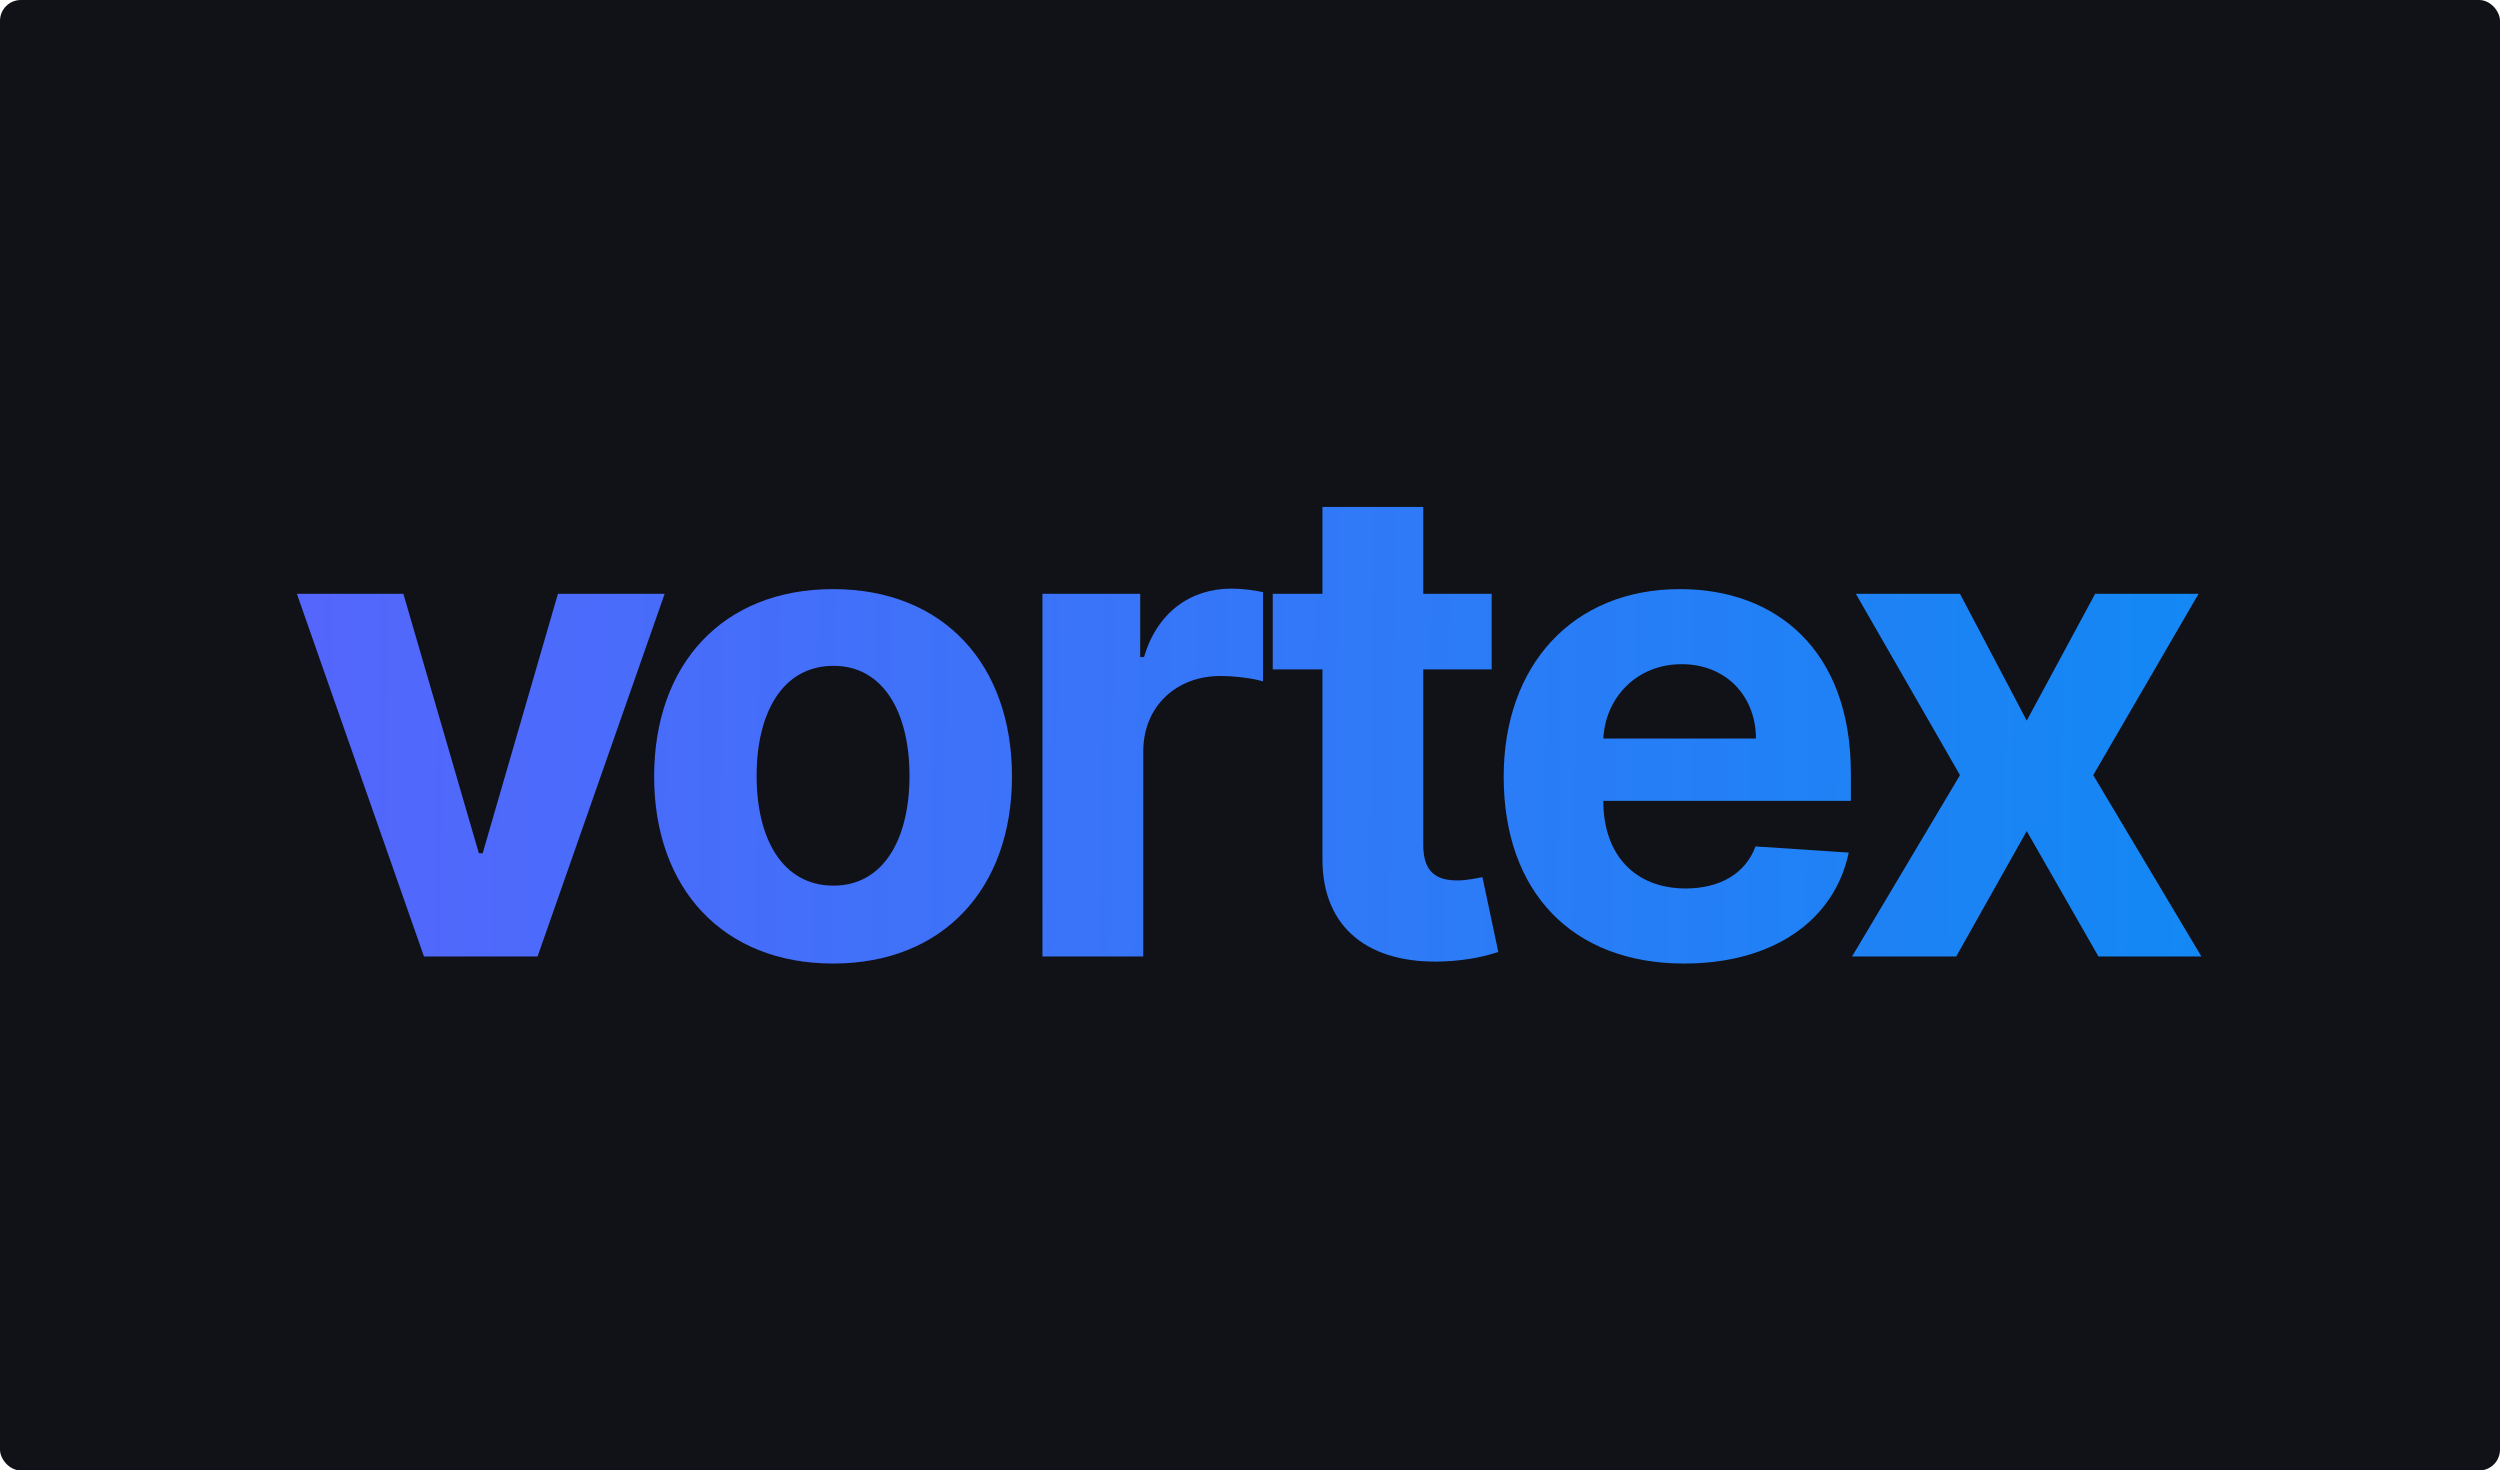 <svg width="1440" height="847" viewBox="0 0 1440 847" fill="none" xmlns="http://www.w3.org/2000/svg">
<rect width="1440" height="847" rx="12" fill="#111118"/>
<path d="M382.842 342.043H321.362L278.012 491.494H275.831L232.344 342.043H171L244.204 550.92H309.638L382.842 342.043Z" fill="url(#paint0_linear_6028_14685)"/>
<path d="M479.84 555C543.366 555 582.899 511.62 582.899 447.298C582.899 382.568 543.366 339.324 479.84 339.324C416.315 339.324 376.782 382.568 376.782 447.298C376.782 511.62 416.315 555 479.84 555ZM480.113 510.124C450.804 510.124 435.808 483.335 435.808 446.89C435.808 410.445 450.804 383.52 480.113 383.52C508.876 383.52 523.872 410.445 523.872 446.89C523.872 483.335 508.876 510.124 480.113 510.124Z" fill="url(#paint1_linear_6028_14685)"/>
<path d="M600.455 550.92H658.528V432.747C658.528 407.045 677.34 389.367 702.968 389.367C711.011 389.367 722.053 390.727 727.506 392.495V341.092C722.326 339.868 715.101 339.052 709.239 339.052C685.792 339.052 666.571 352.65 658.937 378.488H656.756V342.043H600.455V550.92Z" fill="url(#paint2_linear_6028_14685)"/>
<path d="M859.197 342.043H819.801V292H761.728V342.043H733.101V385.559H761.728V494.35C761.455 535.282 789.401 555.544 831.524 553.776C846.52 553.232 857.153 550.24 863.014 548.337L853.881 505.229C851.018 505.773 844.884 507.132 839.431 507.132C827.844 507.132 819.801 502.781 819.801 486.734V385.559H859.197V342.043Z" fill="url(#paint3_linear_6028_14685)"/>
<path d="M969.997 555C1021.8 555 1056.7 529.842 1064.88 491.086L1011.17 487.55C1005.3 503.461 990.309 511.756 970.952 511.756C941.915 511.756 923.512 492.582 923.512 461.441V461.305H1066.1V445.394C1066.1 374.408 1023.03 339.324 967.68 339.324C906.063 339.324 866.121 382.976 866.121 447.434C866.121 513.66 905.518 555 969.997 555ZM923.512 425.404C924.739 401.606 942.87 382.568 968.634 382.568C993.854 382.568 1011.3 400.518 1011.44 425.404H923.512Z" fill="url(#paint4_linear_6028_14685)"/>
<path d="M1128.95 342.043H1068.97L1128.95 446.482L1066.79 550.92H1126.77L1167.4 478.711L1208.7 550.92H1268L1205.7 446.482L1266.36 342.043H1206.79L1167.4 415.069L1128.95 342.043Z" fill="url(#paint5_linear_6028_14685)"/>
<defs>
<linearGradient id="paint0_linear_6028_14685" x1="142.132" y1="448.548" x2="1267.89" y2="463.334" gradientUnits="userSpaceOnUse">
<stop stop-color="#5665FC"/>
<stop offset="1" stop-color="#1388F4"/>
</linearGradient>
<linearGradient id="paint1_linear_6028_14685" x1="142.132" y1="448.548" x2="1267.89" y2="463.334" gradientUnits="userSpaceOnUse">
<stop stop-color="#5665FC"/>
<stop offset="1" stop-color="#1388F4"/>
</linearGradient>
<linearGradient id="paint2_linear_6028_14685" x1="142.132" y1="448.548" x2="1267.89" y2="463.334" gradientUnits="userSpaceOnUse">
<stop stop-color="#5665FC"/>
<stop offset="1" stop-color="#1388F4"/>
</linearGradient>
<linearGradient id="paint3_linear_6028_14685" x1="142.132" y1="448.548" x2="1267.89" y2="463.334" gradientUnits="userSpaceOnUse">
<stop stop-color="#5665FC"/>
<stop offset="1" stop-color="#1388F4"/>
</linearGradient>
<linearGradient id="paint4_linear_6028_14685" x1="142.132" y1="448.548" x2="1267.89" y2="463.334" gradientUnits="userSpaceOnUse">
<stop stop-color="#5665FC"/>
<stop offset="1" stop-color="#1388F4"/>
</linearGradient>
<linearGradient id="paint5_linear_6028_14685" x1="142.132" y1="448.548" x2="1267.89" y2="463.334" gradientUnits="userSpaceOnUse">
<stop stop-color="#5665FC"/>
<stop offset="1" stop-color="#1388F4"/>
</linearGradient>
</defs>
</svg>
